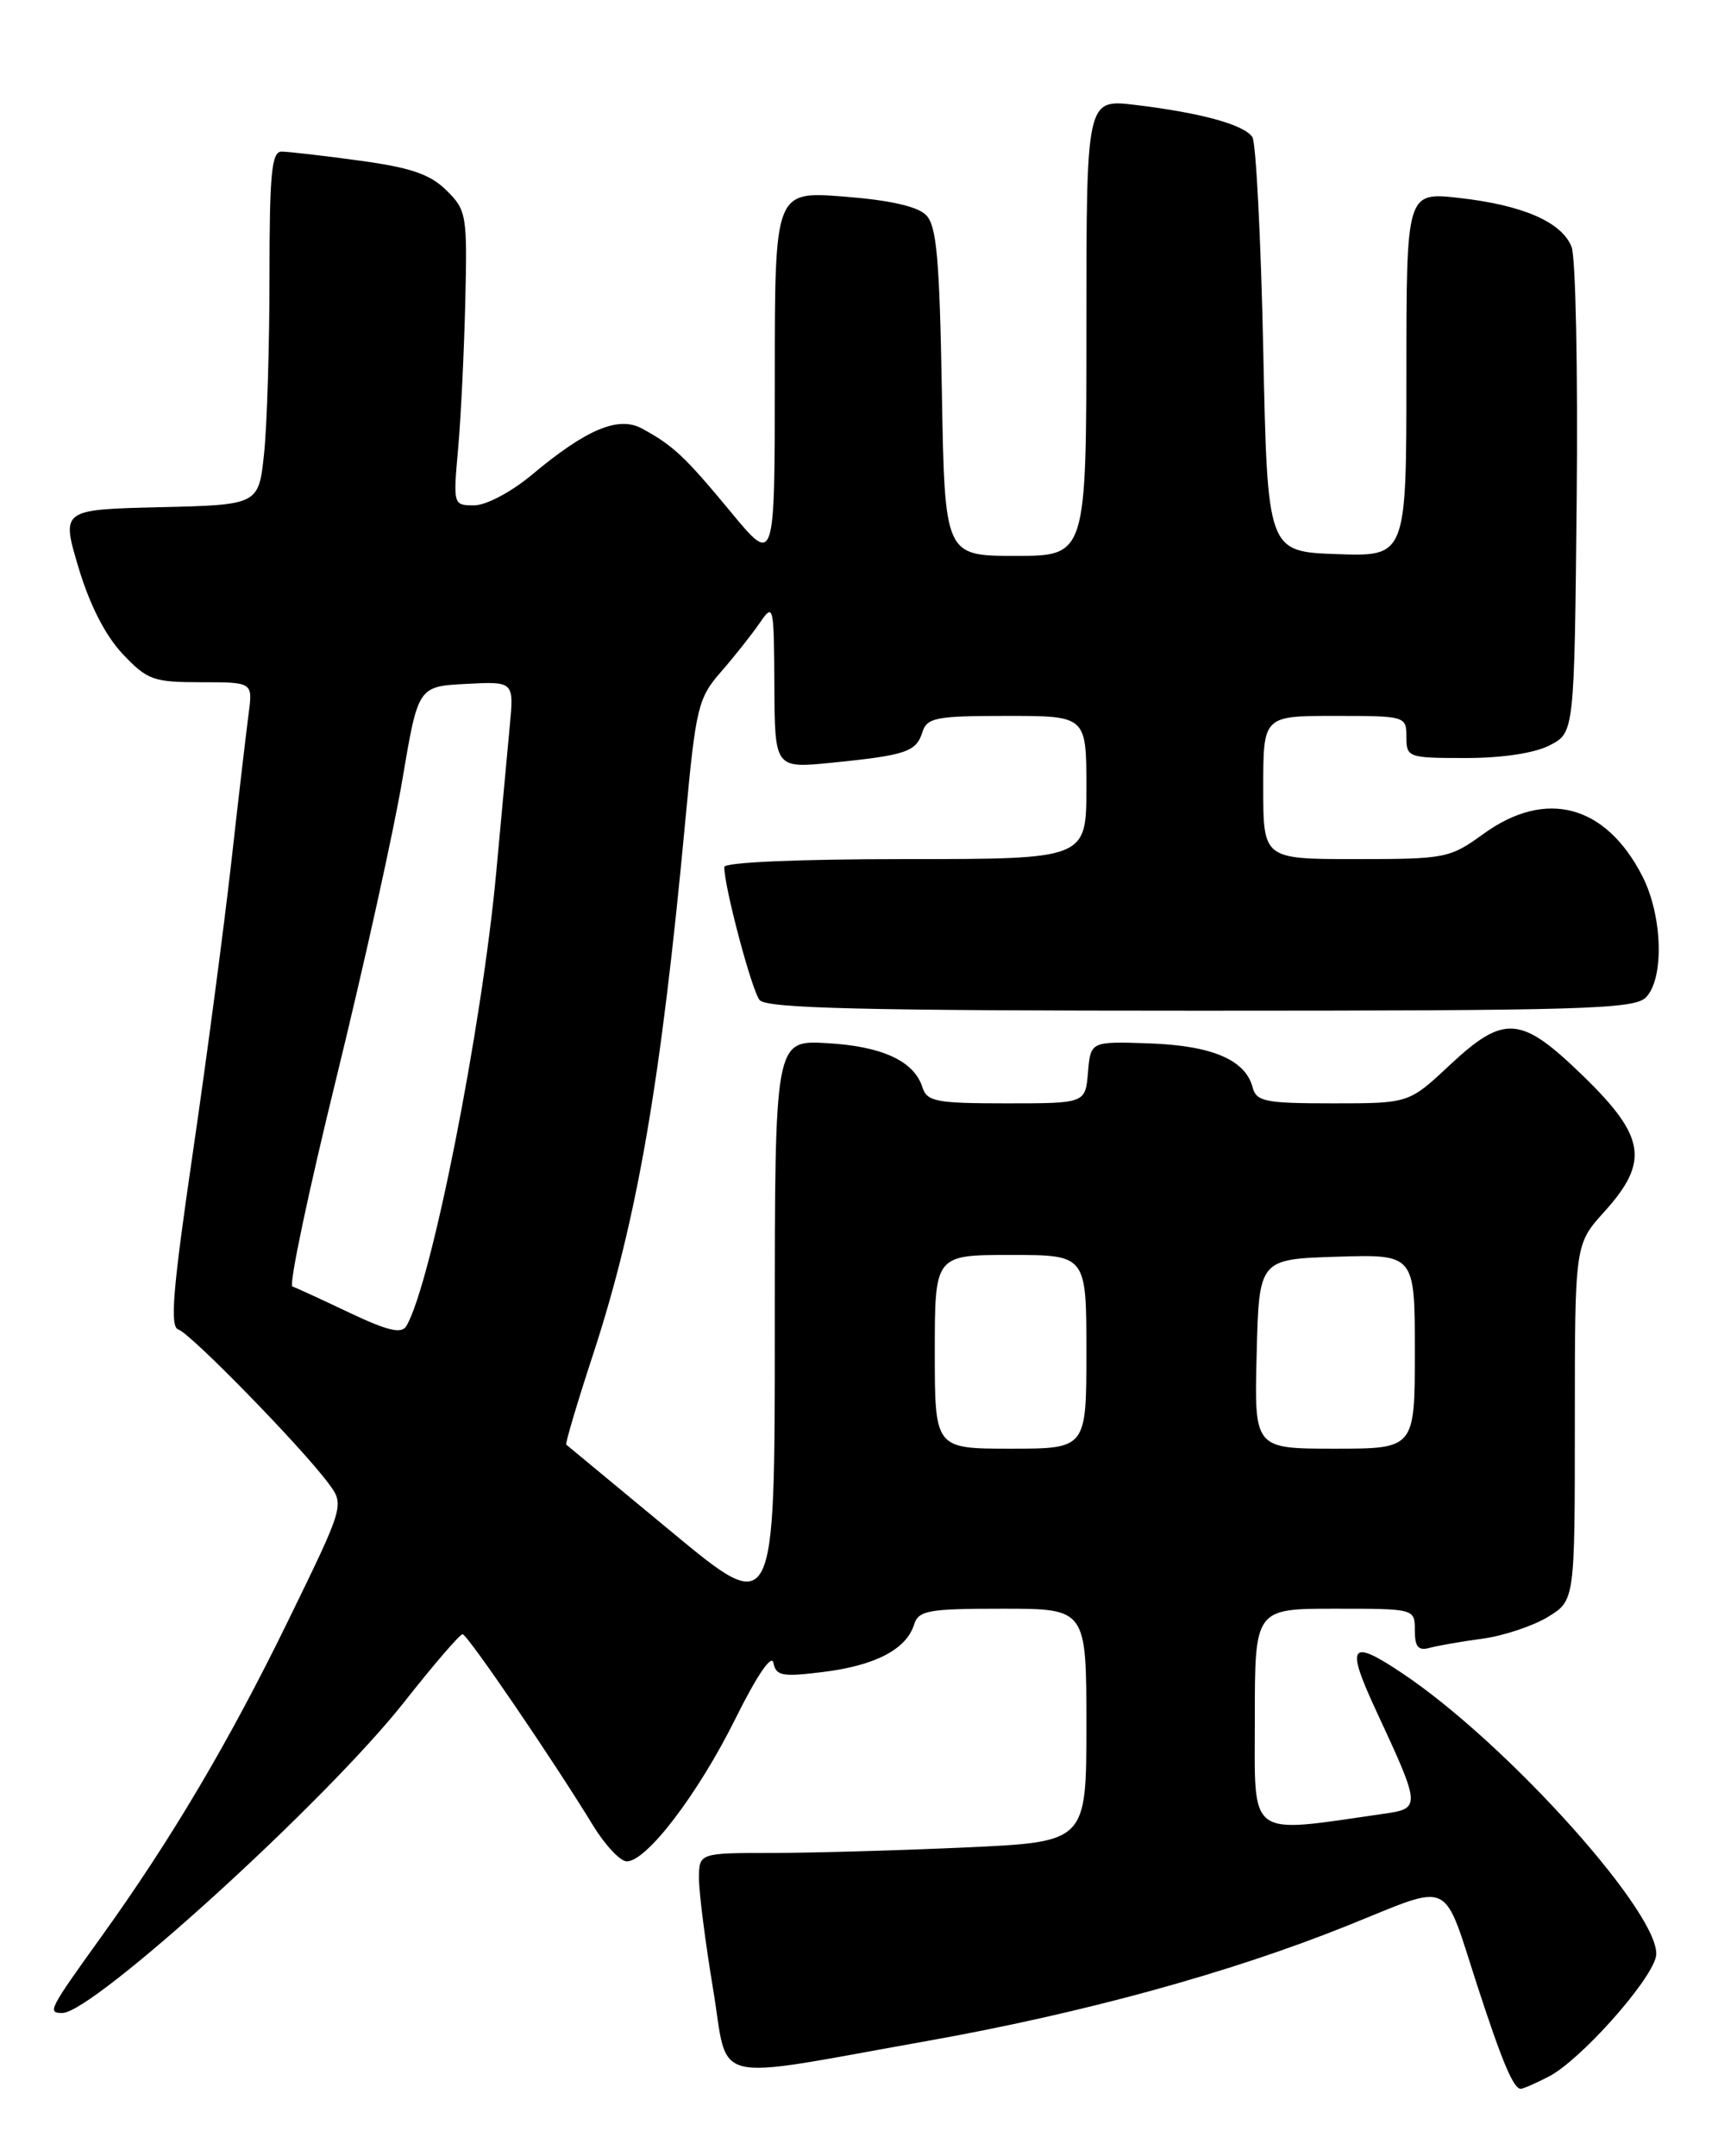 <?xml version="1.0" encoding="UTF-8" standalone="no"?>
<!DOCTYPE svg PUBLIC "-//W3C//DTD SVG 1.1//EN" "http://www.w3.org/Graphics/SVG/1.1/DTD/svg11.dtd" >
<svg xmlns="http://www.w3.org/2000/svg" xmlns:xlink="http://www.w3.org/1999/xlink" version="1.1" viewBox="0 0 204 256">
 <g >
 <path fill="currentColor"
d=" M 183.92 246.54 C 187.60 244.64 195.85 235.43 196.62 232.37 C 197.74 227.92 179.17 207.13 166.52 198.67 C 160.26 194.48 159.75 195.25 163.47 203.25 C 168.72 214.55 168.73 214.72 164.29 215.35 C 147.96 217.70 149.00 218.46 149.00 204.07 C 149.00 191.00 149.00 191.00 158.50 191.00 C 168.00 191.00 168.00 191.00 168.00 193.57 C 168.00 195.53 168.41 196.02 169.75 195.65 C 170.71 195.39 173.54 194.89 176.03 194.56 C 178.53 194.22 182.01 193.06 183.78 191.99 C 187.00 190.03 187.00 190.03 187.00 168.89 C 187.00 147.74 187.00 147.74 190.50 143.87 C 195.86 137.94 195.40 134.96 188.04 127.80 C 180.58 120.54 178.64 120.39 172.10 126.50 C 167.29 131.00 167.29 131.00 158.26 131.00 C 150.24 131.00 149.18 130.79 148.74 129.10 C 147.88 125.83 143.93 124.15 136.50 123.88 C 129.50 123.64 129.50 123.64 129.19 127.32 C 128.88 131.00 128.88 131.00 119.51 131.00 C 111.16 131.00 110.07 130.79 109.53 129.09 C 108.54 125.97 104.75 124.22 98.18 123.85 C 92.00 123.50 92.00 123.50 92.00 157.77 C 92.00 192.03 92.00 192.03 79.75 181.88 C 73.01 176.29 67.38 171.63 67.24 171.52 C 67.10 171.41 68.53 166.58 70.43 160.79 C 75.67 144.78 78.48 128.52 81.39 97.30 C 82.63 83.96 82.89 82.89 85.61 79.77 C 87.20 77.95 89.26 75.34 90.20 73.98 C 91.85 71.57 91.90 71.77 91.95 81.37 C 92.00 91.23 92.00 91.23 98.75 90.56 C 107.59 89.67 108.78 89.27 109.52 86.95 C 110.07 85.20 111.10 85.00 119.57 85.00 C 129.00 85.00 129.00 85.00 129.00 93.50 C 129.00 102.00 129.00 102.00 107.50 102.00 C 94.78 102.00 86.00 102.38 86.00 102.94 C 86.00 105.32 89.27 117.62 90.20 118.74 C 91.01 119.72 102.54 120.00 142.55 120.00 C 187.86 120.00 194.04 119.82 195.43 118.43 C 197.63 116.22 197.43 108.76 195.03 104.05 C 190.68 95.54 183.57 93.63 176.16 99.00 C 172.15 101.90 171.65 102.00 161.01 102.00 C 150.00 102.00 150.00 102.00 150.00 93.50 C 150.00 85.00 150.00 85.00 158.50 85.00 C 166.90 85.00 167.00 85.03 167.00 87.50 C 167.00 89.93 167.20 90.00 174.05 90.00 C 178.38 90.00 182.23 89.42 184.02 88.49 C 186.94 86.98 186.94 86.98 187.22 59.24 C 187.37 43.98 187.10 30.51 186.61 29.30 C 185.42 26.35 180.82 24.35 173.25 23.50 C 167.00 22.80 167.00 22.80 167.00 44.44 C 167.00 66.08 167.00 66.08 158.75 65.79 C 150.50 65.50 150.50 65.50 150.00 41.50 C 149.72 28.30 149.14 16.95 148.71 16.28 C 147.75 14.80 142.54 13.38 134.75 12.45 C 129.00 11.77 129.00 11.77 129.00 38.88 C 129.00 66.00 129.00 66.00 120.59 66.00 C 112.18 66.00 112.18 66.00 111.84 46.53 C 111.56 30.60 111.22 26.79 109.95 25.52 C 108.93 24.50 105.57 23.75 100.20 23.34 C 92.00 22.70 92.00 22.70 92.00 44.90 C 92.00 67.10 92.00 67.10 86.79 60.80 C 81.33 54.20 79.95 52.90 76.23 50.88 C 73.44 49.36 69.63 50.95 63.16 56.37 C 60.70 58.42 57.72 60.00 56.30 60.00 C 53.82 60.00 53.80 59.95 54.40 53.25 C 54.73 49.54 55.11 41.67 55.25 35.78 C 55.49 25.50 55.40 24.95 53.00 22.59 C 51.06 20.68 48.75 19.89 42.68 19.07 C 38.38 18.48 34.21 18.00 33.43 18.00 C 32.25 18.00 32.00 20.65 32.00 32.85 C 32.00 41.02 31.71 50.46 31.36 53.82 C 30.72 59.94 30.72 59.94 19.00 60.22 C 7.27 60.50 7.27 60.50 9.32 67.38 C 10.64 71.80 12.51 75.46 14.55 77.63 C 17.50 80.75 18.20 81.00 23.88 81.00 C 30.02 81.00 30.02 81.00 29.52 84.75 C 29.25 86.81 28.31 94.80 27.45 102.50 C 26.58 110.20 24.53 125.72 22.88 136.98 C 20.50 153.27 20.15 157.54 21.19 157.86 C 22.61 158.29 35.85 171.86 38.99 176.10 C 40.92 178.69 40.92 178.69 34.13 192.60 C 27.16 206.86 20.36 218.35 12.04 229.93 C 5.78 238.64 5.60 239.00 7.40 239.00 C 11.06 239.00 38.78 213.79 48.02 202.05 C 51.51 197.62 54.62 194.01 54.93 194.03 C 55.51 194.06 65.66 208.94 70.43 216.75 C 71.86 219.09 73.66 221.00 74.43 221.00 C 76.79 221.00 82.90 212.98 87.32 204.07 C 89.88 198.92 91.63 196.34 91.84 197.43 C 92.14 198.98 92.89 199.12 97.77 198.51 C 103.93 197.74 107.60 195.83 108.53 192.91 C 109.07 191.20 110.17 191.00 119.07 191.00 C 129.00 191.00 129.00 191.00 129.00 204.84 C 129.00 218.69 129.00 218.69 114.75 219.34 C 106.91 219.70 96.56 219.99 91.75 220.00 C 83.00 220.00 83.00 220.00 83.00 223.05 C 83.00 224.72 83.75 230.61 84.67 236.13 C 86.59 247.70 83.76 247.01 110.00 242.34 C 128.54 239.04 146.02 234.25 159.99 228.63 C 172.70 223.53 171.21 222.82 175.50 236.00 C 178.39 244.86 179.72 248.00 180.58 248.00 C 180.87 248.00 182.37 247.34 183.92 246.54 Z  M 111.00 160.50 C 111.00 149.00 111.00 149.00 120.00 149.00 C 129.00 149.00 129.00 149.00 129.00 160.50 C 129.00 172.00 129.00 172.00 120.00 172.00 C 111.00 172.00 111.00 172.00 111.00 160.50 Z  M 149.22 160.75 C 149.50 149.50 149.50 149.50 158.75 149.21 C 168.00 148.92 168.00 148.92 168.00 160.46 C 168.00 172.00 168.00 172.00 158.47 172.00 C 148.93 172.00 148.93 172.00 149.22 160.75 Z  M 41.50 155.86 C 38.20 154.29 35.15 152.89 34.72 152.74 C 34.28 152.60 36.63 141.46 39.94 127.99 C 43.24 114.52 46.78 98.55 47.79 92.50 C 49.65 81.50 49.65 81.50 55.34 81.20 C 61.03 80.90 61.03 80.90 60.53 86.20 C 60.26 89.11 59.54 96.90 58.93 103.50 C 57.23 122.01 51.20 152.48 48.25 157.44 C 47.68 158.40 46.07 158.02 41.50 155.86 Z "/>
</g>
</svg>